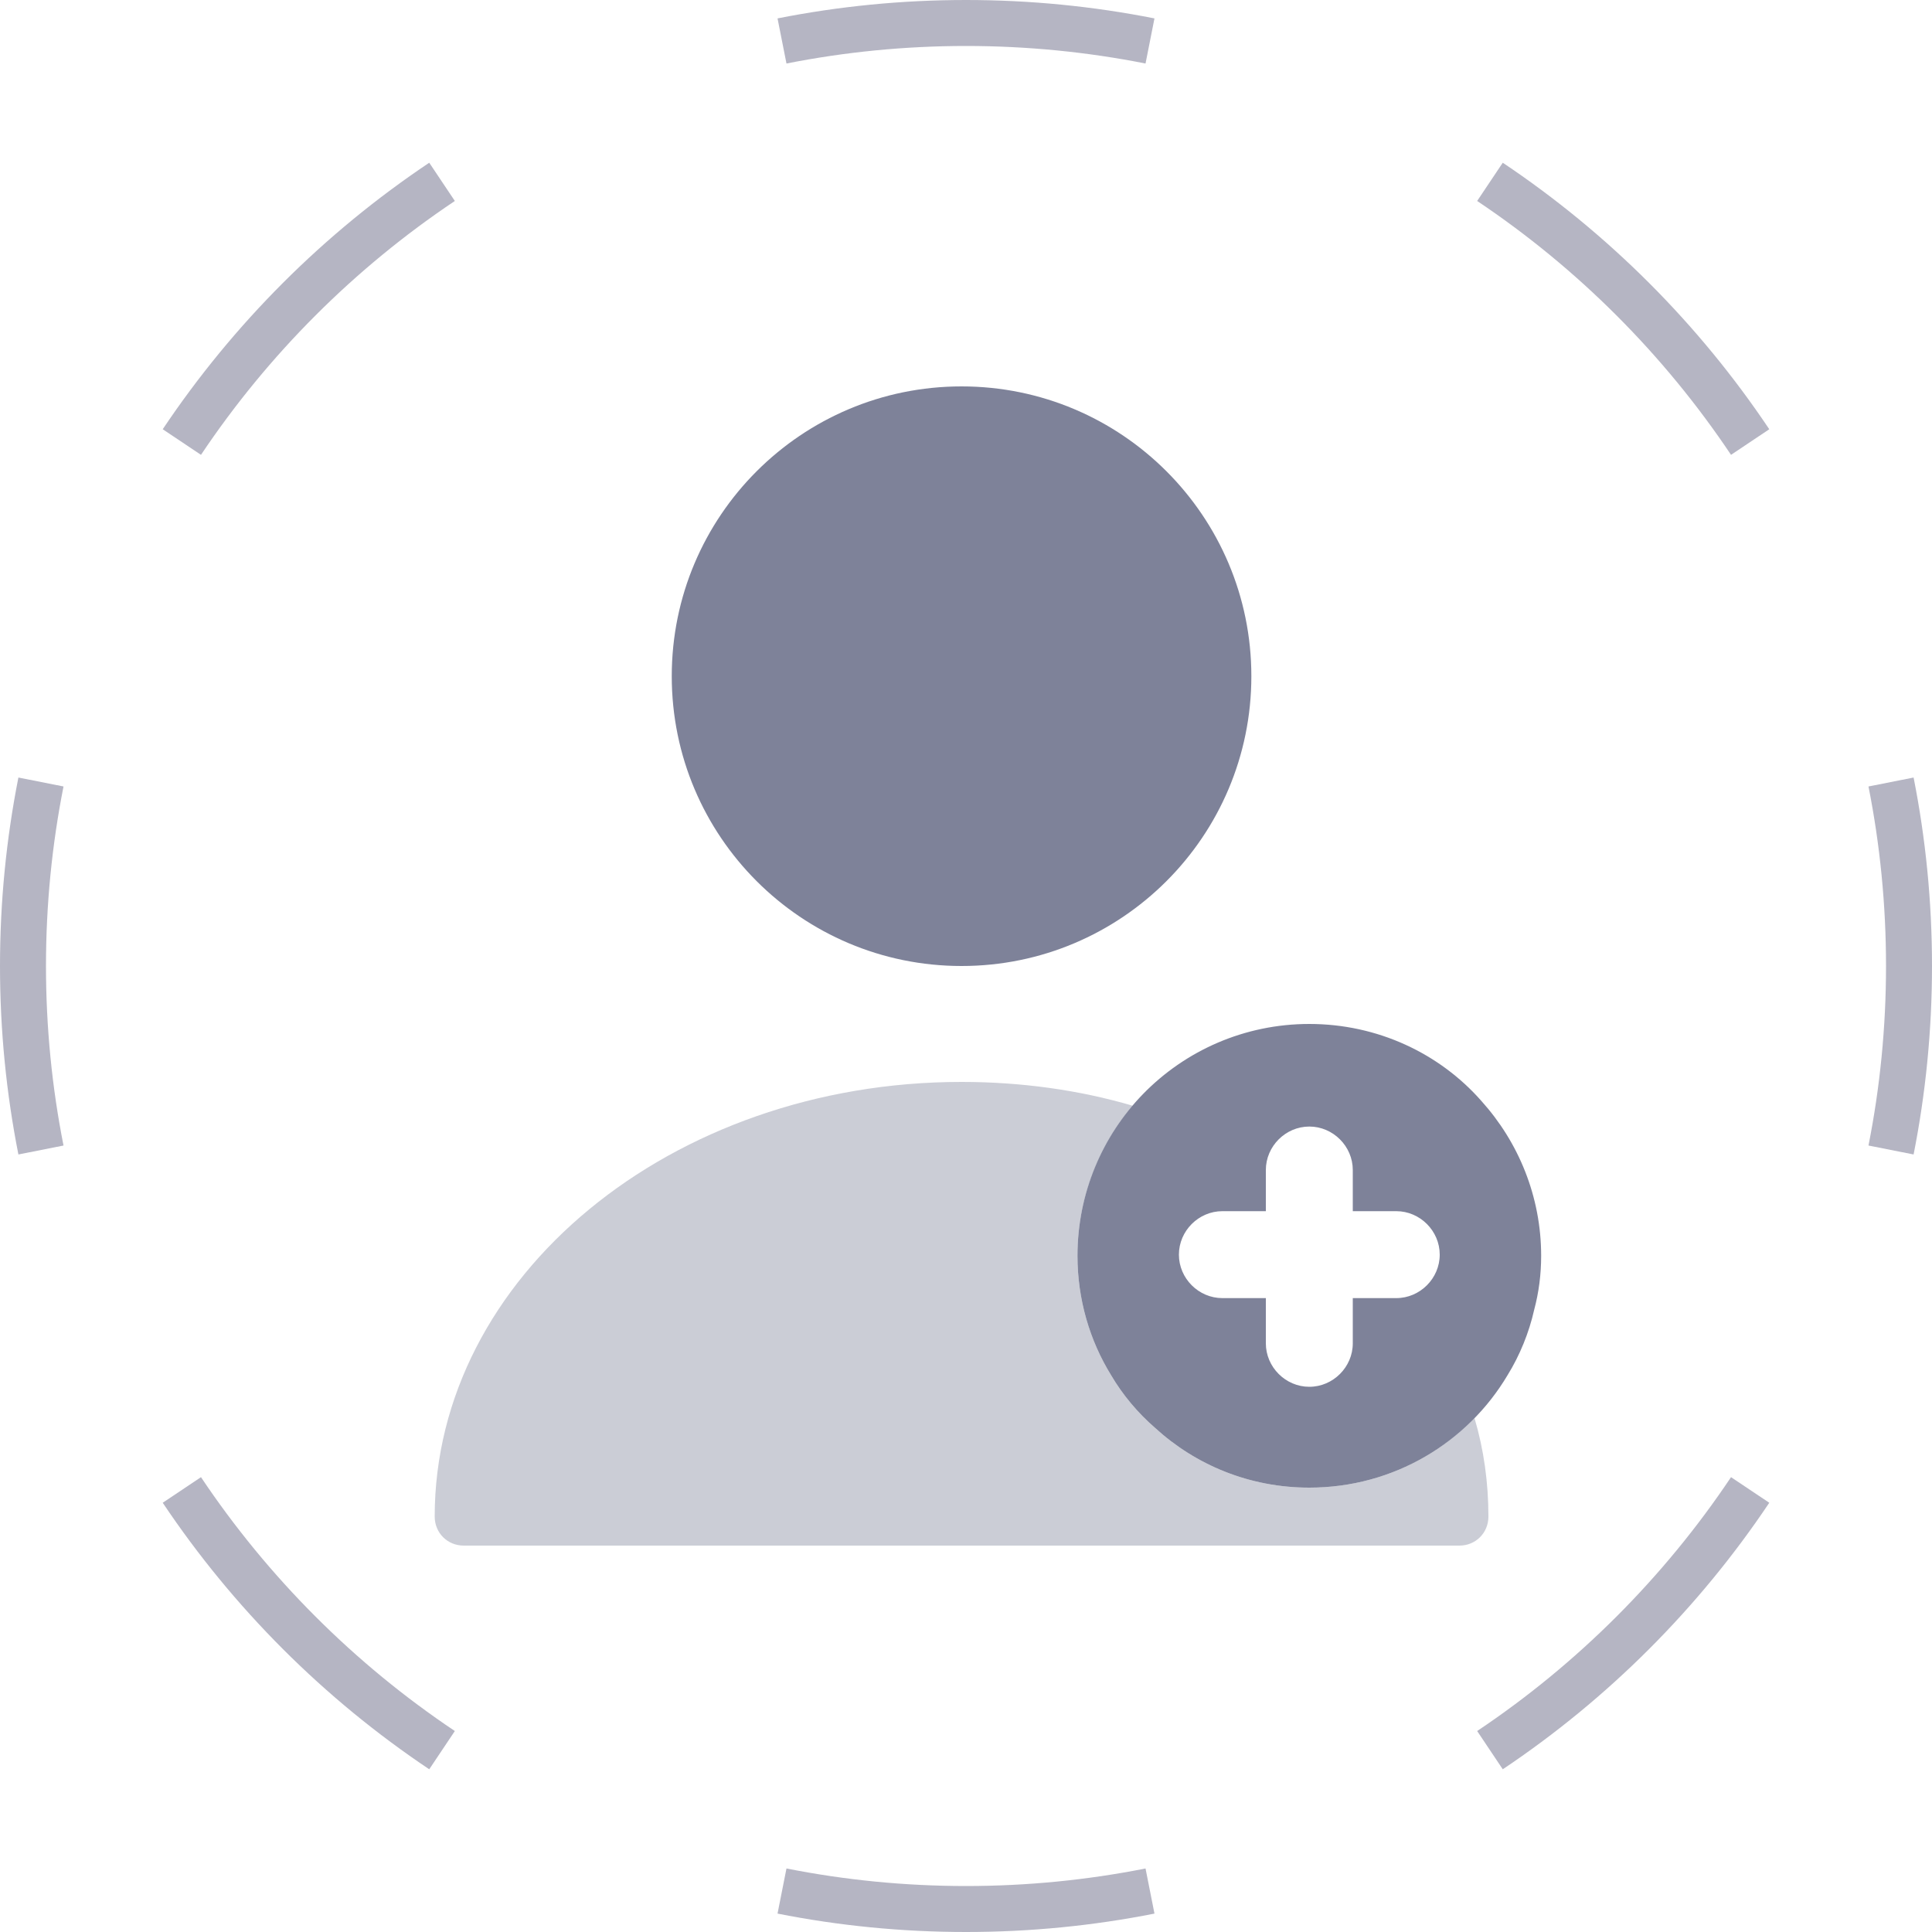 <svg width="40" height="40" viewBox="0 0 40 40" fill="none" xmlns="http://www.w3.org/2000/svg">
<path opacity="0.4" d="M30.816 31.4C30.816 31.736 30.552 32 30.216 32H9.6C9.264 32 9 31.736 9 31.4C9 26.432 13.896 22.4 19.908 22.4C21.144 22.4 22.344 22.568 23.448 22.892C22.74 23.732 22.308 24.824 22.308 26C22.308 26.9 22.56 27.752 23.004 28.472C23.244 28.88 23.556 29.252 23.916 29.564C24.756 30.332 25.872 30.8 27.108 30.8C28.452 30.8 29.664 30.248 30.528 29.36C30.72 30.008 30.816 30.692 30.816 31.4Z" fill="#7E8299"/>
<path d="M30.672 22.796C29.808 21.812 28.524 21.2 27.108 21.2C25.764 21.2 24.54 21.752 23.664 22.652C22.824 23.516 22.308 24.704 22.308 26C22.308 26.9 22.56 27.752 23.004 28.472C23.244 28.88 23.556 29.252 23.916 29.564C24.756 30.332 25.872 30.8 27.108 30.8C28.86 30.8 30.384 29.864 31.212 28.472C31.464 28.064 31.656 27.596 31.764 27.116C31.86 26.756 31.908 26.384 31.908 26C31.908 24.776 31.44 23.648 30.672 22.796ZM28.908 26.876H28.008V27.812C28.008 28.304 27.6 28.712 27.108 28.712C26.616 28.712 26.208 28.304 26.208 27.812V26.876H25.308C24.816 26.876 24.408 26.468 24.408 25.976C24.408 25.484 24.816 25.076 25.308 25.076H26.208V24.224C26.208 23.732 26.616 23.324 27.108 23.324C27.6 23.324 28.008 23.732 28.008 24.224V25.076H28.908C29.4 25.076 29.808 25.484 29.808 25.976C29.808 26.468 29.4 26.876 28.908 26.876Z" fill="#7E8299"/>
<path d="M19.908 20C23.221 20 25.908 17.314 25.908 14C25.908 10.686 23.221 8 19.908 8C16.594 8 13.908 10.686 13.908 14C13.908 17.314 16.594 20 19.908 20Z" fill="#7E8299"/>
<path fill-rule="evenodd" clip-rule="evenodd" d="M38.685 23.717C38.923 22.515 39.048 21.272 39.048 20C39.048 18.728 38.923 17.485 38.685 16.283L39.619 16.098C39.869 17.361 40 18.666 40 20C40 21.334 39.869 22.639 39.619 23.902L38.685 23.717ZM35.839 9.417L36.631 8.887C35.171 6.706 33.294 4.829 31.113 3.369L30.583 4.161C32.66 5.551 34.449 7.34 35.839 9.417ZM23.717 1.315L23.902 0.381C22.639 0.131 21.334 0 20 0C18.666 0 17.361 0.131 16.098 0.381L16.283 1.315C17.485 1.077 18.728 0.952 20 0.952C21.272 0.952 22.515 1.077 23.717 1.315ZM9.417 4.161L8.887 3.369C6.706 4.829 4.829 6.706 3.369 8.887L4.161 9.417C5.551 7.34 7.34 5.551 9.417 4.161ZM1.315 16.283C1.077 17.485 0.952 18.728 0.952 20C0.952 21.272 1.077 22.515 1.315 23.717L0.381 23.902C0.131 22.639 0 21.334 0 20C0 18.666 0.131 17.361 0.381 16.098L1.315 16.283ZM4.161 30.583L3.369 31.113C4.829 33.294 6.706 35.171 8.887 36.631L9.417 35.839C7.34 34.449 5.551 32.66 4.161 30.583ZM16.283 38.685L16.098 39.619C17.361 39.869 18.666 40 20 40C21.334 40 22.639 39.869 23.902 39.619L23.717 38.685C22.515 38.923 21.272 39.048 20 39.048C18.728 39.048 17.485 38.923 16.283 38.685ZM30.583 35.839L31.113 36.631C33.294 35.171 35.171 33.294 36.631 31.113L35.839 30.583C34.449 32.66 32.66 34.449 30.583 35.839Z" fill="#B5B5C3"/>
</svg>
